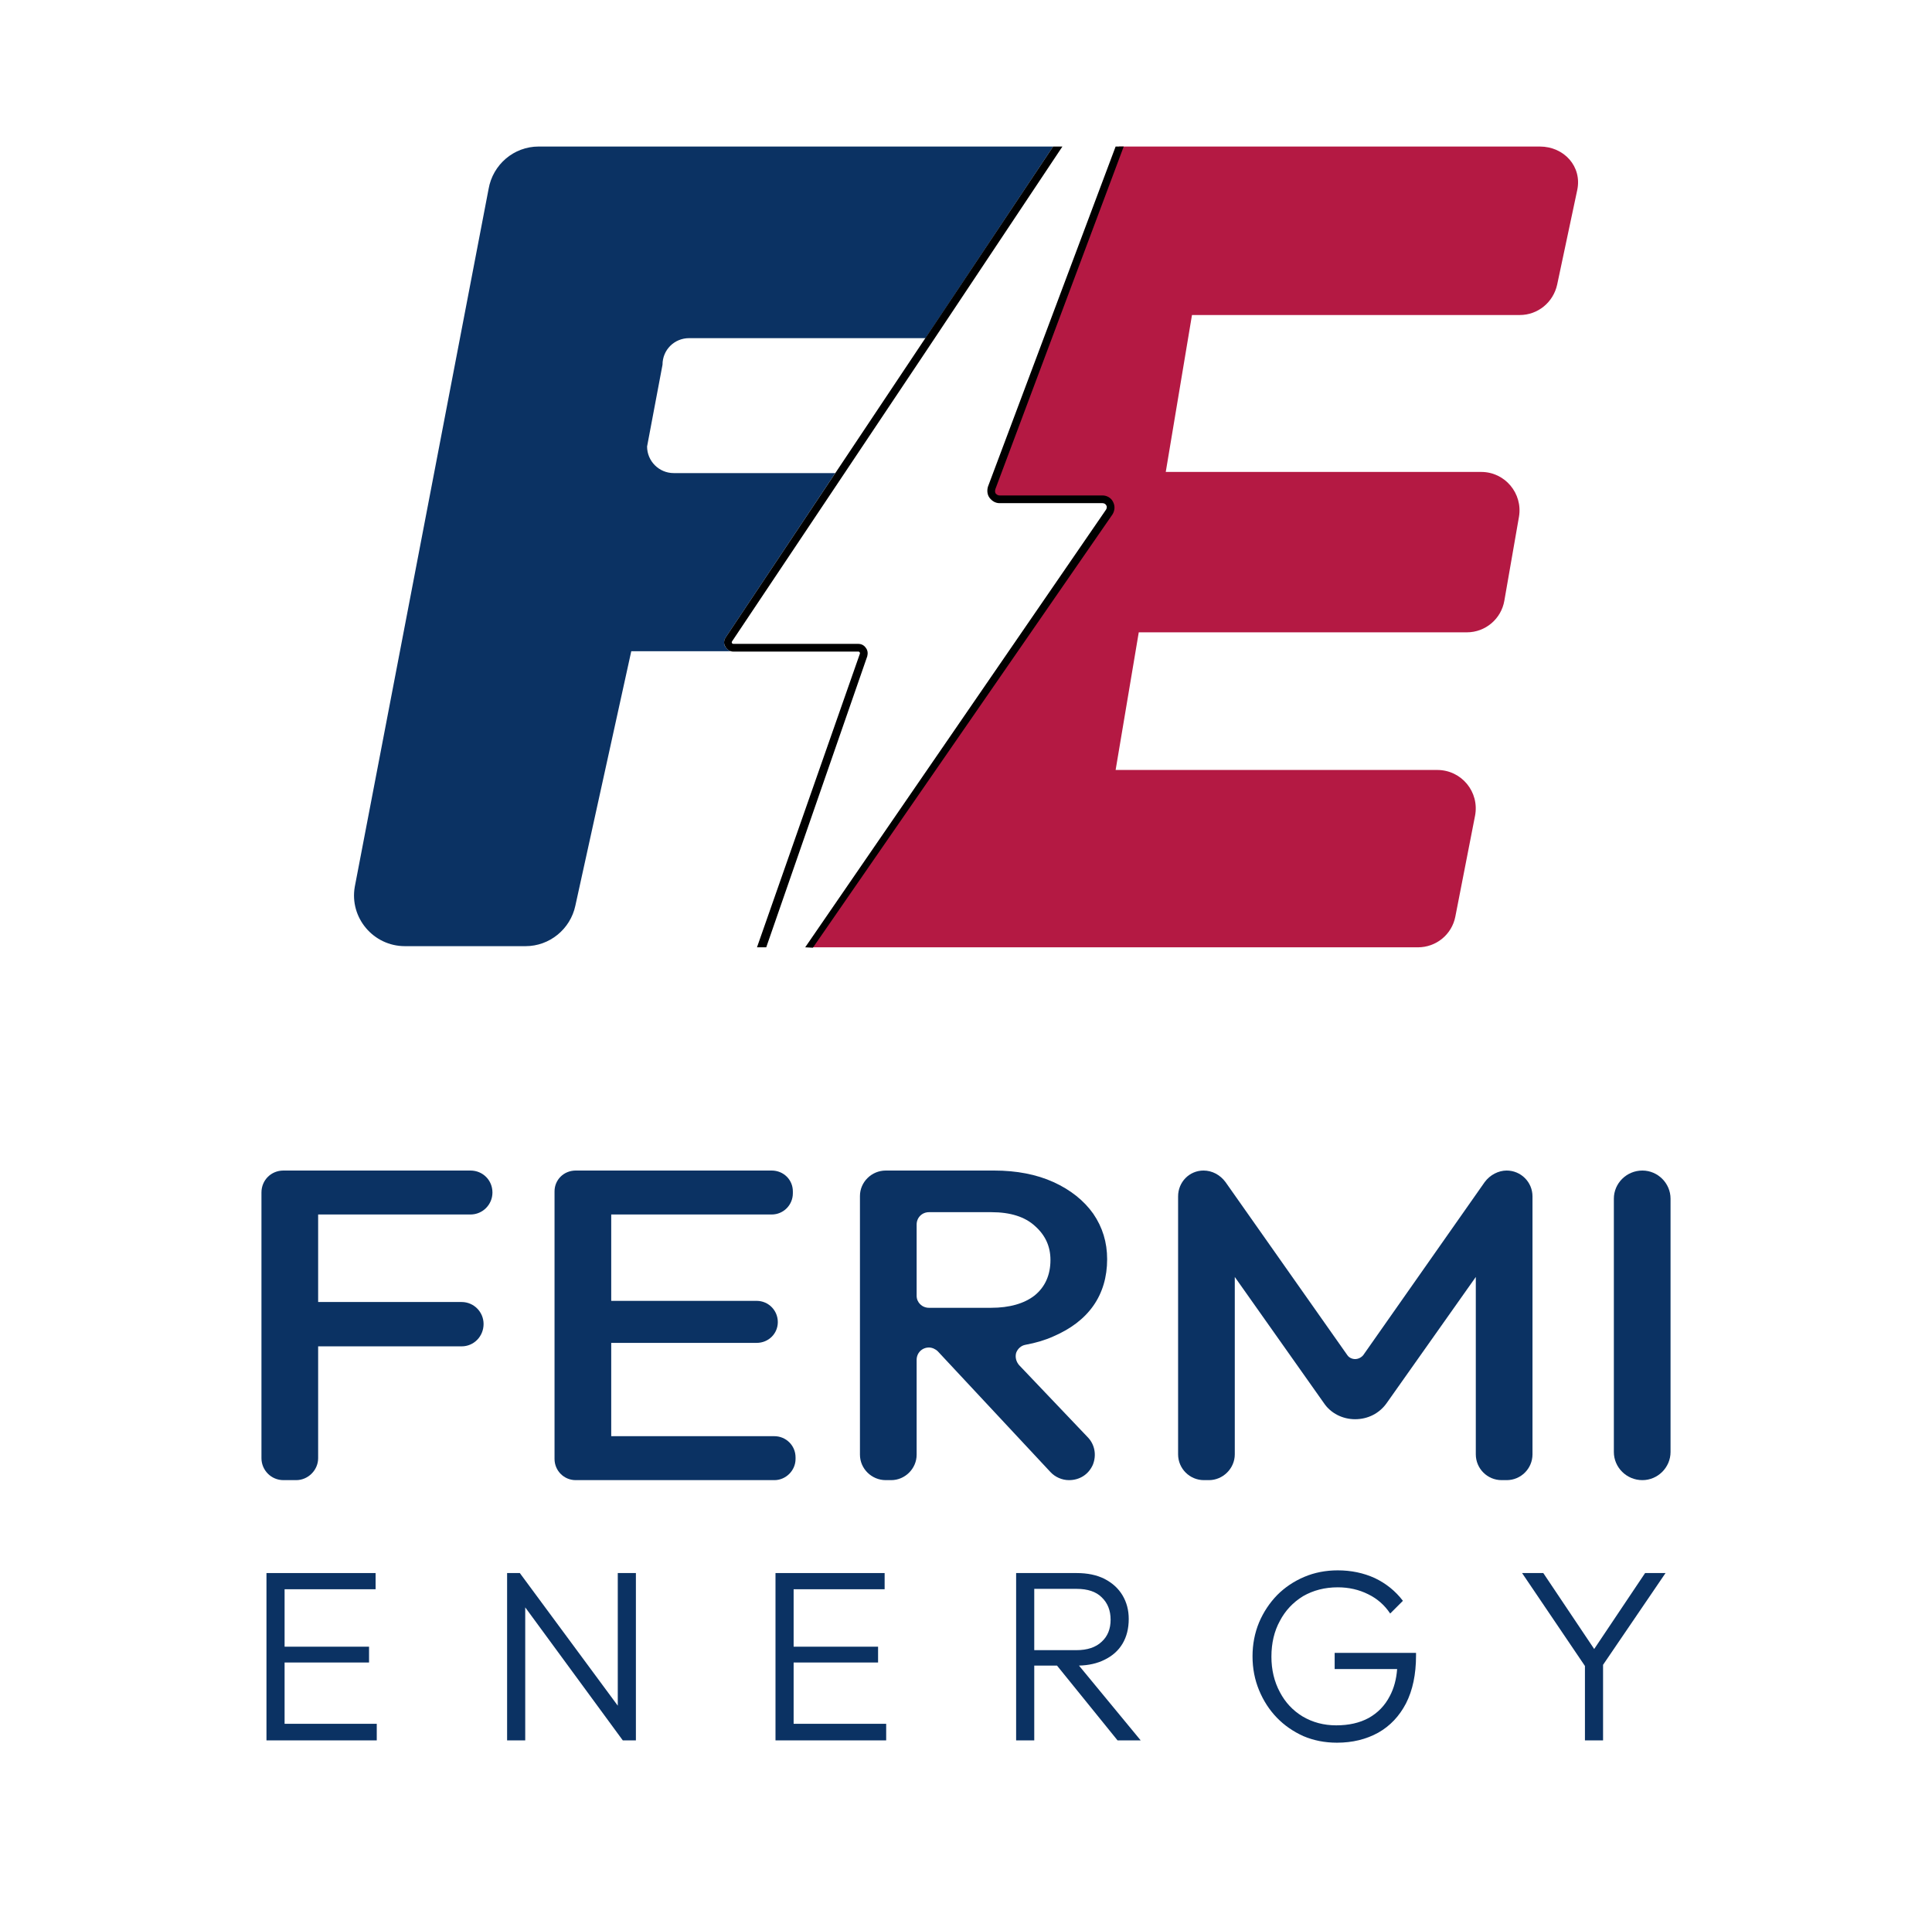 <svg version="1.2" xmlns="http://www.w3.org/2000/svg" viewBox="0 0 501 498" width="1006" height="1000">
	<title>Logo</title>
	<style>
		.s0 { fill: #0b3263 } 
		.s1 { fill: #b41943 } 
		.s2 { fill: #000000 } 
	</style>
	<g id="Layer 1">
		<g id="&lt;Group&gt;">
			<g id="&lt;Group&gt;">
				<path id="&lt;Path&gt;" class="s0" d="m122 303.6h-48.5c-3.2 0-5.7 2.5-5.7 5.7v68.9c0 3.1 2.5 5.7 5.7 5.7h3.3c3.1 0 5.7-2.6 5.7-5.7v-29h37.2c3.2 0 5.7-2.6 5.7-5.8 0-3.1-2.5-5.7-5.7-5.7h-37.2v-22.7h39.5c3.2 0 5.7-2.6 5.7-5.7 0-3.2-2.5-5.7-5.7-5.7z"/>
				<path id="&lt;Path&gt;" class="s0" d="m206.3 378c0-3.1-2.5-5.5-5.5-5.5h-42.3v-24.2h37.7c3.1 0 5.5-2.4 5.5-5.4 0-3-2.4-5.5-5.5-5.5h-37.7v-22.4h41.6c3.1 0 5.5-2.5 5.5-5.5v-0.5c0-3-2.4-5.4-5.5-5.4h-50.8c-3.1 0-5.5 2.4-5.5 5.4v69.4c0 3 2.4 5.5 5.5 5.5h51.5c3 0 5.5-2.5 5.5-5.5z"/>
				<path id="&lt;Compound Path&gt;" class="s0" d="m283.4 379.9c1-2.5 0.5-5.3-1.4-7.2l-17.7-18.6c-0.8-0.9-1.1-2.1-0.8-3.2 0.4-1.1 1.3-1.9 2.4-2.1 2.7-0.5 5.1-1.2 7.3-2.2 4.4-1.9 7.9-4.5 10.3-7.9 2.4-3.4 3.6-7.5 3.6-12.1 0-4.4-1.2-8.3-3.6-11.8-2.4-3.4-5.9-6.2-10.3-8.2-4.4-2-9.6-3-15.4-3h-28.1c-3.7 0-6.7 3-6.7 6.6v67.1c0 3.6 3 6.6 6.7 6.6h1.4c3.6 0 6.6-3 6.6-6.6v-24.6c0-1.8 1.4-3.2 3.2-3.2 0.8 0 1.7 0.4 2.3 1l29.2 31.3c1.2 1.3 3 2.1 4.8 2.1 2.8 0 5.1-1.5 6.2-4zm-42.5-40.7c-1.8 0-3.2-1.4-3.2-3.1v-18.5c0-1.8 1.4-3.2 3.2-3.2h16.2c4.9 0 8.7 1.2 11.3 3.6 2.7 2.4 4 5.3 4 8.8 0 3.9-1.4 7-4.1 9.2-2.7 2.1-6.5 3.2-11.3 3.2z"/>
				<path id="&lt;Path&gt;" class="s0" d="m389.4 383.9h1.3c3.7 0 6.7-3 6.7-6.7v-66.9c0-3.7-3-6.7-6.7-6.7-2.1 0-4.3 1.1-5.7 3l-31.5 44.9c-0.5 0.6-1.3 1-2.1 1-0.8 0-1.6-0.4-2-1l-31.6-44.9c-1.4-1.9-3.5-3-5.7-3-3.7 0-6.6 3-6.6 6.7v66.9c0 3.7 3 6.7 6.7 6.7h1.3c3.6 0 6.7-3 6.7-6.7v-46l23.1 32.7c1.8 2.7 4.9 4.2 8.1 4.2 3.3 0 6.3-1.5 8.2-4.2l23.1-32.7v46c0 3.7 3 6.7 6.7 6.7z"/>
				<path id="&lt;Path&gt;" class="s0" d="m433.2 310.9c0-4-3.3-7.3-7.3-7.3-4.1 0-7.4 3.3-7.4 7.3v65.7c0 4 3.3 7.3 7.4 7.3 4 0 7.3-3.3 7.3-7.3z"/>
			</g>
			<g id="&lt;Group&gt;">
				<path id="&lt;Path&gt;" class="s0" d="m73.8 431.2h21.9v-4.1h-21.9v-14.9h23.6v-4.2h-23.6-1.6-3.1v43.4h3.1 1.6 23.9v-4.3h-23.9z"/>
				<path id="&lt;Path&gt;" class="s0" d="m160.2 442.4l-25.4-34.4h-3.3v43.4h4.7v-34.5l25.3 34.5h3.4v-43.4h-4.7z"/>
				<path id="&lt;Path&gt;" class="s0" d="m205.8 431.2h21.9v-4.1h-21.9v-14.9h23.6v-4.2h-23.6-1.6-3.1v43.4h3.1 1.6 24v-4.3h-24z"/>
				<path id="&lt;Compound Path&gt;" class="s0" d="m286.4 430.5q3.1-1.5 4.7-4.2 1.6-2.7 1.6-6.4 0-3.4-1.6-6.1-1.6-2.7-4.7-4.3-3-1.5-7.2-1.5h-11-1.6-3.1v43.4h4.7v-19.4h5.9l15.7 19.4h6l-16-19.4q3.8-0.1 6.6-1.5zm-18.2-18.4h11q4.3 0 6.5 2.2 2.3 2.2 2.3 5.8 0 3.6-2.3 5.7-2.3 2.2-6.6 2.2h-10.9z"/>
				<path id="&lt;Path&gt;" class="s0" d="m346.1 432.9h16.2q-0.3 4-1.9 7-1.9 3.7-5.5 5.7-3.5 1.9-8.4 1.9-4.8 0-8.7-2.3-3.8-2.3-5.9-6.3-2.2-4.1-2.2-9.2 0-5.3 2.2-9.3 2.1-4 6-6.4 4-2.3 9-2.3 4.3 0 7.9 1.8 3.5 1.7 5.7 5l3.3-3.3q-2.9-3.8-7.3-5.9-4.4-2-9.6-2-4.7 0-8.7 1.7-4 1.7-7 4.7-3 3.1-4.7 7.1-1.7 4.1-1.7 8.8 0 4.7 1.7 8.8 1.7 4.1 4.6 7.1 2.9 3 6.9 4.8 4 1.7 8.7 1.7 6 0 10.7-2.6 4.6-2.6 7.2-7.6 2.6-5.1 2.6-12.4v-0.7h-21.1z"/>
				<path id="&lt;Path&gt;" class="s0" d="m431.9 408h-5.3l-13.2 19.7-13.2-19.7h-5.5l16.3 24.1v19.3h4.7v-19.6z"/>
			</g>
		</g>
		<g id="&lt;Group&gt;">
			<path id="&lt;Path&gt;" class="s0" d="m188.1 167.8c-0.5-0.8-0.4-1.8 0.1-2.5l28.4-42.6h-41.9c-3.8 0-6.9-3.1-6.9-6.9l4-21.2c0-3.9 3.1-6.9 6.9-6.9h61.3l33.1-49.7h-133.4c-6.5 0-11.9 4.7-13 11l-34.7 181c-1.4 8 4.8 15.4 13 15.4h31.3c6.2 0 11.6-4.4 12.9-10.5l14.5-66h25.8c-0.6-0.2-1.1-0.6-1.4-1.2z"/>
			<g id="&lt;Group&gt;">
				<path id="&lt;Path&gt;" class="s1" d="m399.3 38h-109.1l-33 88.6c-0.6 1.4 0.5 2.9 2 2.9h26.7c1.7 0 2.7 1.9 1.7 3.3l-77.6 112.9h157.7c4.7 0 8.8-3.3 9.7-8l5.1-26.1c1.2-6.2-3.5-11.9-9.8-11.9h-83.4l6-35.7h85.1c4.8 0 8.9-3.5 9.7-8.2l3.8-21.8c1-6-3.6-11.6-9.8-11.6h-81.8l6.8-40.7h85c4.7 0 8.7-3.3 9.7-7.9l5.2-24.5c1.3-6.1-3.4-11.3-9.7-11.3z"/>
			</g>
			<g id="&lt;Group&gt;">
				<path id="&lt;Path&gt;" class="s2" d="m210.8 245.8l-2-0.1 78-113.5c0.2-0.3 0.3-0.8 0.1-1.1-0.2-0.4-0.6-0.6-1-0.6h-26.7c-1.1 0-2-0.6-2.6-1.4-0.6-0.8-0.7-1.9-0.4-2.9l33.1-88.2h2.1l-33.3 88.9c-0.1 0.4-0.1 0.8 0.1 1.1 0.3 0.3 0.6 0.5 1 0.5h26.7c1.1 0 2.2 0.6 2.7 1.6 0.6 1.1 0.5 2.3-0.1 3.3z"/>
			</g>
			<g id="&lt;Group&gt;">
				<path id="&lt;Path&gt;" class="s2" d="m189.8 166.4c-0.1 0.2 0 0.3 0 0.4 0.1 0.1 0.2 0.2 0.4 0.2h32.4c0.8 0 1.5 0.4 1.9 1 0.5 0.6 0.6 1.4 0.4 2.2l-26.2 75.5h-2.4l26.7-76.2c0-0.2 0-0.3-0.1-0.3 0-0.1-0.1-0.2-0.3-0.2h-32.4q-0.4 0-0.7-0.1c-0.6-0.2-1.1-0.6-1.4-1.2-0.5-0.7-0.4-1.7 0.1-2.4l84.9-127.3h2.4l-35.3 53z"/>
			</g>
		</g>
	</g>
</svg>